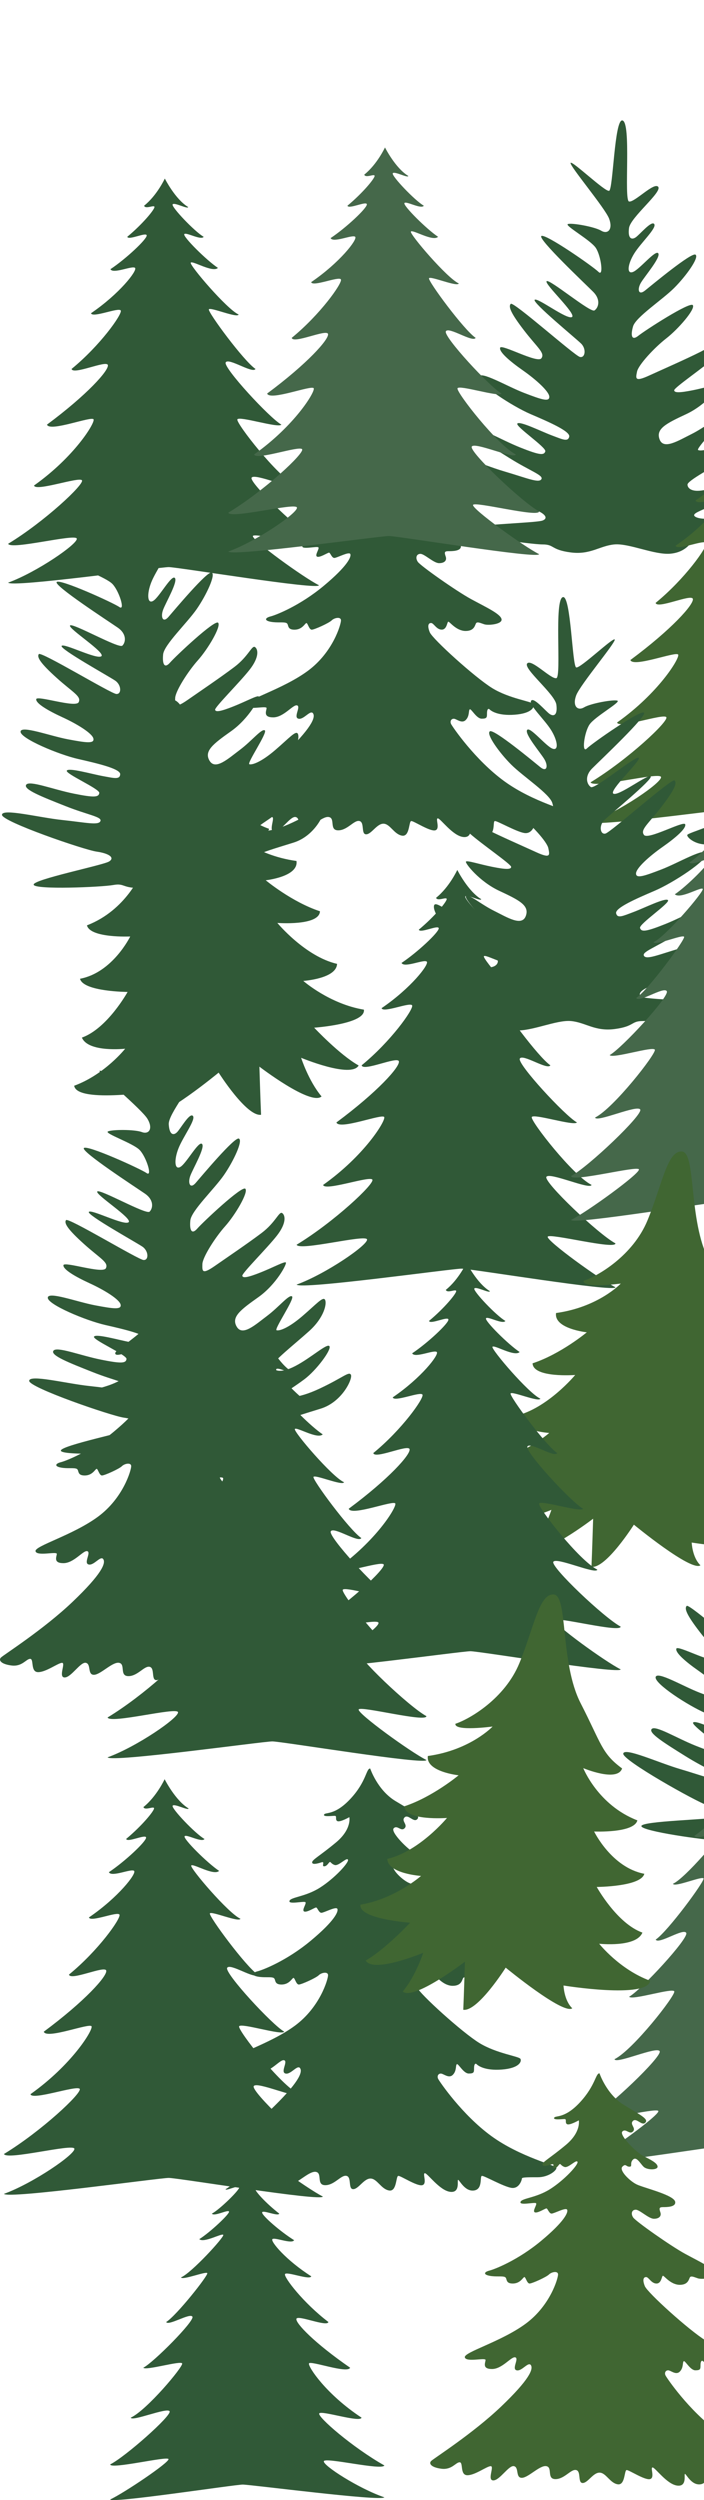 <svg width="198" height="703" fill="none" xmlns="http://www.w3.org/2000/svg"><path d="M107.764 116.333s2.032 6.101 7.116 9.149c5.084 3.049 7.117 4.068 6.101 5.099-1.017 1.031-2.55-1.526-3.559-.51-1.009 1.016 1.016 2.036 0 3.052s-2.036-1.016-3.052 0 4.069 6.101 6.101 7.117 4.068 2.032 4.068 3.049c0 1.016-3.052 1.016-4.068 0-1.016-1.017-2.033-3.049-3.049-2.033s0 2.033-1.016 2.033-1.02-1.017-2.036 0c-1.016 1.016 2.036 4.068 4.068 5.099 2.033 1.03 10.927 3.066 11.185 5.099.197 1.504-2.418 1.504-3.54 1.504-1.122 0-1.122.364-.728 1.497.393 1.132-.364 1.868-1.869 1.868-1.504 0-4.112-2.615-5.233-2.615-1.122 0-1.493 1.118-.747 2.24.747 1.122 10.839 8.224 14.951 10.464s8.22 4.112 8.595 5.609c.375 1.497-3.737 1.868-4.858 1.493-1.122-.375-1.869-.747-2.244-.364-.375.382-.364 2.243-2.99 2.243-2.626 0-4.483-2.615-4.859-2.615-.375 0-.364 2.24-1.868 2.24s-2.24-1.868-2.99-1.868-1.122.75-.364 2.619c.757 1.868 12.703 12.703 17.562 15.694 4.858 2.99 11.214 3.736 11.585 4.487.372.75-.364 2.615-5.23 2.986-4.866.372-6.727-1.118-7.102-1.493s-.728 0-.728 1.122 0 1.493-1.497 1.493-2.987-2.99-3.362-2.615 0 1.868-1.121 2.99c-1.122 1.122-2.616-.364-3.362-.364-.747 0-1.122.75-.75 1.497.371.747 6.726 10.089 14.95 16.069 8.224 5.981 18.313 8.22 18.313 8.971 0 .75-2.244 2.615-5.234 2.615-2.99 0-4.483 0-4.483.364s-.747 2.987-2.991 2.615c-2.243-.371-7.473-3.365-8.22-3.365-.746 0 .365 3.737-2.243 4.112-2.608.375-4.112-2.991-4.484-2.991-.371 0 .729 3.737-2.243 3.366-2.972-.372-6.352-5.234-7.102-5.234s.75 2.99-.729 3.365c-1.478.376-5.98-2.618-6.727-2.618-.746 0-.364 4.487-2.615 4.112-2.25-.375-3.365-3.362-5.233-3.362-1.869 0-3.362 2.987-4.859 2.987-1.497 0-.364-3.362-1.868-3.737s-3.362 2.618-5.977 2.618-.75-3.365-2.619-3.74c-1.868-.375-5.23 3.365-7.098 3.365-1.868 0-.747-2.99-2.243-3.365-1.497-.375-4.112 4.112-5.98 4.112-1.87 0 .364-4.112-.73-4.112-1.092 0-4.483 2.619-6.726 2.619-2.244 0-1.122-3.737-2.244-3.737-1.121 0-2.24 2.24-5.23 1.868-2.99-.371-3.736-1.497-2.99-2.243.747-.747 11.96-7.849 20.181-15.698 8.22-7.849 9.342-10.835 8.595-11.957-.746-1.122-2.615 1.868-4.112 1.493-1.497-.375.75-3.362-.364-3.737-1.114-.375-3.737 3.366-6.727 3.366s-1.868-1.869-1.868-2.619c0-.75-5.609.75-5.98-.729-.372-1.478 10.463-4.483 17.565-9.717 7.102-5.234 9.342-13.079 9.342-14.204 0-1.126-1.868-.747-2.615 0-.746.746-4.858 2.615-5.609 2.615-.75 0-1.118-1.869-1.493-1.869s-1.121 1.869-3.365 1.869c-2.243 0-1.493-1.493-2.24-1.869-.747-.375-2.615 0-4.487-.364-1.872-.364-1.493-1.122 0-1.497s8.224-2.99 14.95-8.595c6.728-5.605 7.85-8.22 7.474-8.967-.375-.747-3.737 1.118-4.483 1.118-.747 0-1.122-1.493-1.497-1.493s-2.615 1.493-3.362 1.121c-.746-.371.747-2.243.365-2.615-.383-.371-4.855.729-4.484-.364.372-1.092 4.484-1.122 8.595-3.737 4.112-2.615 8.224-7.102 7.849-7.848-.375-.747-2.615 1.868-3.737 1.497-1.121-.372-1.121-1.122-1.496-.751-.376.372-.747 1.122-1.494 1.122-.746 0 .364-1.493-.728-1.122-1.093.372-2.619.75-2.619 0s2.244-1.868 6.727-5.605c4.483-3.737 3.741-7.099 3.741-7.099s-2.62 1.494-3.366 1.119c-.746-.376 0-1.494-.746-1.494-.747 0-3.366.364-2.99-.364.375-.728 2.99.364 7.473-4.483 4.483-4.848 4.367-8.567 5.5-8.443ZM175.04 33.865c2.608.433.365 22.42 1.869 22.796 1.504.375 7.102-5.605 8.224-4.112 1.121 1.493-7.849 8.595-8.224 11.586-.375 2.99.746 3.365 1.868 2.615s4.487-4.859 5.234-3.737c.746 1.122-3.737 5.234-5.605 8.224-1.869 2.99-2.244 5.98-.365 5.23 1.88-.75 6.352-6.352 7.103-5.23.75 1.122-3.737 6.352-4.859 8.22-1.122 1.869-.75 3.737 1.122 2.244 1.872-1.494 13.078-10.84 14.204-10.093 1.125.747-2.619 5.98-5.981 9.346-3.361 3.365-10.838 8.22-11.585 10.835-.747 2.615-.364 4.112 1.493 2.62 1.858-1.494 14.569-9.718 15.326-8.596.758 1.121-4.112 6.727-7.477 9.342s-7.849 7.473-8.22 9.342c-.372 1.868-.729 2.99 3.361 1.122 4.09-1.869 10.093-4.484 14.569-6.727 4.476-2.244 5.98-5.234 6.727-4.484.746.75.728 2.987-2.615 5.977-3.344 2.99-11.586 8.595-11.586 9.346 0 .75 1.494.746 5.234 0 3.74-.747 7.098-1.869 7.473-1.497.376.371-3.736 5.605-9.345 8.224-5.609 2.618-8.595 4.108-7.474 7.098 1.122 2.99 5.234.364 8.971-1.493 3.737-1.858 7.098-4.859 7.848-4.112.751.747-6.726 8.22-5.98 8.595.747.376 3.362 0 7.849-2.615s6.727-4.487 7.098-3.365c.372 1.122-1.118 4.859-5.976 7.849-4.859 2.99-11.961 6.727-11.961 7.849 0 1.121 1.497 2.615 6.352 1.121 4.855-1.493 10.092-4.858 10.467-3.736.375 1.121-4.858 5.976-8.599 7.845-3.74 1.868-6.352 2.618-6.352 3.365 0 .747 2.991 1.869 10.093 0 7.102-1.868 8.966-3.365 9.342-2.243.375 1.121-3.737 7.102-10.093 7.848-6.355.747-9.342 1.122-9.713 1.497-.372.375-1.872 3.362-6.355 3.737-4.484.375-11.579-2.972-15.702-2.608-4.122.365-6.726 2.991-12.335 2.244-5.609-.747-4.484-2.244-7.845-2.244-3.362 0-22.049-2.615-22.049-4.108 0-1.493 20.18-1.868 22.049-2.619 1.868-.75.364-2.24-2.99-3.361-3.355-1.122-24.668-13.079-24.293-14.951.375-1.872 10.088 2.618 16.444 4.487 6.355 1.868 9.717 3.361 10.464 2.24.746-1.122-2.991-2.24-8.971-5.977s-10.835-6.727-9.717-7.849c1.118-1.122 7.102 2.615 12.707 4.859 5.605 2.243 6.727 2.24 7.102 1.121.375-1.118-8.595-7.102-7.848-7.848.746-.747 6.727 2.243 9.717 3.361 2.99 1.119 4.483 1.869 4.858.365.375-1.505-5.605-4.112-10.839-6.352-5.233-2.24-14.932-8.596-14.568-10.468.364-1.872 7.849 2.619 12.707 4.487 4.859 1.869 7.102 2.615 7.102 1.122s-3.736-4.859-7.477-7.477c-3.74-2.619-6.727-5.23-6.352-6.352.376-1.122 10.464 4.483 11.586 2.99 1.122-1.493-1.122-2.99-4.859-7.849-3.736-4.858-4.483-6.727-3.736-7.474.746-.746 17.937 14.569 19.434 14.933 1.497.365 1.868-2.24.364-3.737-1.504-1.496-13.84-11.585-13.079-12.332.761-.746 8.971 5.605 10.464 4.859 1.493-.747-7.849-9.342-7.102-10.089.746-.747 12.336 8.967 13.454 8.22 1.118-.746 1.868-2.99-.365-5.233-2.232-2.244-15.697-14.933-14.568-15.695 1.129-.76 14.568 8.596 16.069 10.09 1.501 1.493.728-4.484-.747-6.728-1.475-2.243-8.97-6.352-7.848-6.727 1.121-.375 7.473.75 9.342 1.869 1.868 1.118 3.365-.365 2.243-3.362-1.122-2.998-11.21-14.933-10.839-15.698.372-.765 9.717 8.224 10.839 7.85 1.122-.376 1.483-20.167 3.722-19.792Z" fill="#305937"/><path d="M211.293 114.586s2.99 5.977 6.726 8.22c0 .729-4.108-1.493-4.483-.746-.375.746 6.352 7.848 8.97 9.342-.75 1.121-5.233-1.494-5.605-.747-.371.747 6.352 7.474 9.714 9.717-1.494 1.494-7.474-2.243-7.845-1.497-.372.747 10.463 13.455 13.84 14.951-.365 1.119-8.221-2.243-8.596-1.497-.375.747 10.092 14.933 13.454 17.191-.747 1.497-7.849-3.361-8.595-1.868-.747 1.493 12.707 16.069 16.069 17.938-.747 1.121-12.332-2.615-12.704-1.494-.371 1.122 11.582 16.445 16.816 19.06-.365 1.497-11.961-3.737-12.708-2.244-.746 1.493 14.569 16.073 19.434 18.688 0 1.868-18.687-2.99-19.059-1.868-.371 1.121 14.569 11.957 19.059 14.204 0 1.497-40.736-5.23-43.34-5.23-2.604 0-45.22 5.977-46.338 4.483 8.22-2.99 20.177-11.21 19.805-12.707-.371-1.497-19.059 3.365-19.805 1.497 10.463-6.356 22.049-17.191 21.298-18.313-.75-1.122-13.453 3.362-13.839 1.493 11.585-8.22 17.562-17.937 17.19-19.059-.371-1.122-12.707 3.737-13.454 1.493 11.586-8.595 17.938-15.694 17.566-17.191-.371-1.497-10.092 2.99-10.467 1.122 8.224-6.727 14.568-15.694 14.204-16.816-.364-1.122-8.224 2.24-8.596.747 8.221-5.605 13.454-12.332 12.704-13.079-.75-.747-6.352 1.868-7.098.364 4.483-2.99 10.463-8.595 10.463-9.717 0-1.122-5.233 1.497-5.605.364 4.484-3.737 7.845-7.849 7.845-8.595 0-.747-2.615.728-2.986-.365 3.726-2.986 5.966-7.841 5.966-7.841Z" fill="#406632"/><path d="M223.73 401.304c2.549.422.364 21.853 1.821 22.217 1.456.364 6.92-5.463 8.012-4.006 1.093 1.457-7.648 8.377-8.012 11.29-.365 2.914.728 3.278 1.821 2.55 1.092-.729 4.37-4.735 5.099-3.642.728 1.092-3.643 5.099-5.464 8.012-1.821 2.914-2.185 5.828-.364 5.099 1.821-.728 6.192-6.191 6.92-5.099.729 1.093-3.642 6.192-4.735 8.013-1.092 1.821-.728 3.642 1.093 2.185 1.821-1.456 12.747-10.562 13.84-9.833 1.093.728-2.549 5.827-5.827 9.105-3.278 3.278-10.562 8.013-11.291 10.562-.728 2.55-.364 4.007 1.457 2.55 1.821-1.457 14.204-9.47 14.933-8.377.728 1.092-4.007 6.556-7.285 9.105-3.277 2.55-7.648 7.284-8.012 9.106-.364 1.821-.729 2.913 3.278 1.092 4.006-1.821 9.833-4.37 14.204-6.556 4.37-2.185 5.827-5.099 6.556-4.37.728.728.728 2.913-2.55 5.827-3.278 2.914-11.29 8.377-11.29 9.106 0 .728 1.457.728 5.099 0 3.642-.729 6.92-1.822 7.284-1.457.364.364-3.642 5.463-9.105 8.012-5.464 2.55-8.377 4.007-7.285 6.92 1.093 2.914 5.099.365 8.741-1.456 3.642-1.821 6.92-4.735 7.649-4.007.728.729-6.556 8.013-5.828 8.377.729.364 3.278 0 7.649-2.549 4.37-2.55 6.556-4.371 6.92-3.278.364 1.092-1.093 4.735-5.828 7.648-4.734 2.914-11.654 6.556-11.654 7.649 0 1.092 1.457 2.549 6.191 1.092 4.735-1.456 9.834-4.734 10.198-3.642.364 1.093-4.735 5.828-8.377 7.649-3.642 1.821-6.191 2.549-6.191 3.278 0 .728 2.913 1.821 9.833 0s8.741-3.278 9.106-2.186c.364 1.093-3.642 6.921-9.834 7.649-6.192.728-9.105 1.093-9.469 1.457-.365.364-1.821 3.278-6.192 3.642-4.37.364-11.29-2.914-15.297-2.55-4.006.365-6.555 2.914-12.019 2.186-5.463-.729-4.37-2.186-7.648-2.186-3.278 0-21.488-2.549-21.488-4.006 0-1.457 19.667-1.821 21.488-2.549 1.821-.729.364-2.186-2.914-3.278-3.277-1.093-24.037-12.748-23.673-14.569.364-1.821 9.834 2.55 16.025 4.371 6.192 1.821 9.469 3.278 10.198 2.185.728-1.093-2.914-2.185-8.741-5.828-5.827-3.642-10.562-6.555-9.47-7.648 1.093-1.093 6.92 2.549 12.384 4.735 5.463 2.185 6.555 2.185 6.919 1.092.365-1.092-8.376-6.92-7.648-7.648.729-.729 6.556 2.185 9.47 3.278 2.913 1.092 4.37 1.821 4.734.364.364-1.457-5.463-4.006-10.562-6.192-5.099-2.185-14.568-8.377-14.204-10.198.364-1.821 7.648 2.55 12.383 4.371 4.735 1.821 6.92 2.549 6.92 1.093 0-1.457-3.642-4.735-7.284-7.285-3.642-2.549-6.556-5.099-6.192-6.191.365-1.093 10.198 4.37 11.291 2.913 1.092-1.456-1.093-2.913-4.735-7.648-3.642-4.735-4.37-6.556-3.642-7.284.729-.729 17.482 14.204 18.939 14.568 1.457.364 1.821-2.185.364-3.642-1.457-1.457-13.476-11.291-12.747-12.019.728-.729 8.741 5.463 10.198 4.735 1.456-.729-7.649-9.106-6.92-9.834.728-.729 12.019 8.741 13.111 8.013 1.093-.729 1.821-2.914-.364-5.099-2.185-2.186-15.297-14.569-14.204-15.297 1.092-.729 14.204 8.377 15.661 9.833 1.457 1.457.728-4.37-.729-6.555-1.456-2.186-8.741-6.192-7.648-6.556 1.093-.365 7.284.728 9.105 1.821 1.821 1.092 3.278-.364 2.185-3.278-1.092-2.914-10.926-14.569-10.562-15.297.365-.729 9.47 8.013 10.562 7.648 1.093-.364 1.457-19.667 3.643-19.303ZM46.358 50.2s2.914 5.827 6.556 8.012c0 .728-4.006-1.457-4.37-.729-.365.729 6.191 7.649 8.74 9.106-.728 1.093-5.098-1.457-5.463-.728-.364.728 6.192 7.284 9.47 9.469-1.457 1.457-7.284-2.185-7.649-1.457-.364.729 10.198 13.112 13.476 14.569-.364 1.092-8.012-2.185-8.377-1.457-.364.728 9.834 14.569 13.112 16.754-.729 1.457-7.649-3.278-8.377-1.821-.728 1.457 12.383 15.661 15.661 17.482-.728 1.093-12.019-2.549-12.383-1.457-.364 1.093 11.29 16.026 16.39 18.575-.365 1.457-11.655-3.642-12.384-2.185-.728 1.457 14.204 15.661 18.939 18.211 0 1.821-18.21-2.914-18.575-1.821-.364 1.092 14.205 11.654 18.575 13.84 0 1.457-39.699-5.099-42.248-5.099-2.55 0-44.07 5.827-45.162 4.37 8.013-2.913 19.667-10.926 19.303-12.383-.364-1.457-18.575 3.278-19.303 1.457 10.198-6.192 21.488-16.754 20.76-17.847-.729-1.092-13.112 3.278-13.476 1.457 11.29-8.013 17.118-17.482 16.754-18.575-.364-1.092-12.383 3.642-13.112 1.457 11.29-8.377 17.482-15.297 17.118-16.754-.364-1.457-9.833 2.914-10.198 1.093 8.013-6.556 14.204-15.297 13.84-16.39-.364-1.093-8.012 2.185-8.377.729 8.013-5.464 13.112-12.02 12.383-12.748-.728-.728-6.191 1.821-6.92.364 4.371-2.913 10.198-8.377 10.198-9.47 0-1.092-5.099 1.457-5.463.365 4.37-3.642 7.649-7.649 7.649-8.377 0-.729-2.55.728-2.914-.364 3.642-2.914 5.827-7.649 5.827-7.649ZM158.349 167.896c-2.608.433-.364 22.421-1.869 22.796-1.504.375-7.102-5.605-8.223-4.112-1.122 1.493 7.848 8.596 8.223 11.586.376 2.99-.75 3.365-1.868 2.615s-4.487-4.859-5.234-3.737c-.746 1.122 3.737 5.234 5.605 8.224 1.869 2.99 2.244 5.98.365 5.23-1.88-.75-6.356-6.352-7.102-5.23-.747 1.122 3.736 6.352 4.858 8.22 1.122 1.869.729 3.737-1.122 2.244-1.85-1.493-13.078-10.839-14.204-10.092-1.125.746 2.615 5.98 5.981 9.345 3.365 3.366 10.838 8.221 11.585 10.836.747 2.615.364 4.112-1.497 2.618-1.861-1.493-14.568-9.717-15.322-8.595-.754 1.122 4.112 6.727 7.473 9.342 3.362 2.615 7.849 7.474 8.224 9.342.375 1.869.729 2.99-3.365 1.122-4.094-1.869-10.089-4.484-14.568-6.727-4.48-2.244-5.981-5.234-6.727-4.484-.747.751-.751 2.987 2.615 5.977 3.365 2.99 11.585 8.596 11.585 9.346s-1.497.747-5.233 0c-3.737-.747-7.099-1.868-7.474-1.497s3.737 5.605 9.342 8.224c5.605 2.619 8.595 4.108 7.477 7.098-1.118 2.991-5.233.365-8.97-1.493-3.737-1.857-7.102-4.858-7.849-4.112-.747.747 6.727 8.221 5.98 8.596-.746.375-3.365 0-7.848-2.615-4.484-2.615-6.727-4.488-7.102-3.366-.376 1.122 1.121 4.859 5.98 7.849 4.858 2.99 11.96 6.727 11.96 7.849 0 1.122-1.496 2.615-6.355 1.122-4.859-1.494-10.089-4.859-10.464-3.737-.375 1.122 4.859 5.977 8.596 7.845 3.736 1.868 6.355 2.619 6.355 3.365 0 .747-2.99 1.869-10.092 0-7.102-1.868-8.967-3.365-9.342-2.243-.375 1.122 3.737 7.102 10.088 7.849 6.352.746 9.346 1.121 9.718 1.497.371.375 1.868 3.361 6.355 3.736 4.487.376 11.585-2.99 15.694-2.618 4.108.371 6.727 2.99 12.332 2.243 5.605-.746 4.487-2.243 7.848-2.243 3.362 0 22.05-2.615 22.05-4.109 0-1.493-20.181-1.868-22.05-2.618-1.868-.751-.364-2.24 2.991-3.362 3.354-1.122 24.664-13.079 24.292-14.951-.371-1.872-10.092 2.619-16.444 4.487-6.351 1.869-9.717 3.362-10.463 2.24-.747-1.122 2.99-2.24 8.966-5.977 5.977-3.737 10.839-6.727 9.718-7.849-1.122-1.121-7.099 2.616-12.704 4.859-5.605 2.244-6.727 2.24-7.102 1.122s8.595-7.102 7.849-7.849c-.747-.747-6.727 2.244-9.717 3.362-2.991 1.118-4.484 1.868-4.859.364s5.605-4.112 10.839-6.352c5.233-2.24 14.932-8.595 14.568-10.468-.364-1.872-7.849 2.619-12.707 4.488-4.859 1.868-7.102 2.615-7.102 1.121 0-1.493 3.737-4.858 7.473-7.477 3.737-2.619 6.727-5.23 6.356-6.352-.372-1.122-10.464 4.484-11.586 2.99-1.121-1.493 1.122-2.99 4.859-7.848 3.737-4.859 4.483-6.728 3.737-7.474-.747-.747-17.938 14.568-19.434 14.933-1.497.364-1.869-2.24-.365-3.737 1.504-1.497 13.84-11.586 13.079-12.332-.761-.747-8.97 5.605-10.464 4.858-1.493-.747 7.849-9.342 7.099-10.089-.751-.746-12.332 8.967-13.454 8.221-1.122-.747-1.869-2.991.364-5.234 2.233-2.244 15.697-14.933 14.568-15.694-1.129-.761-14.568 8.595-16.068 10.089-1.501 1.493-.751-4.484.746-6.727 1.497-2.244 8.967-6.352 7.849-6.727-1.118-.376-7.477.75-9.346 1.868-1.868 1.118-3.361-.364-2.24-3.362 1.122-2.997 11.211-14.933 10.836-15.697-.376-.765-9.714 8.224-10.836 7.848-1.121-.375-1.482-20.155-3.707-19.78ZM48.015 196.68c-4.123.226-1.73 19.136-7.608 30.594-5.879 11.458-5.871 14.077-11.655 18.327 1.337 3.959 10.926-.091 10.926-.091s-4.137 10.424-15.224 14.692c.915 3.643 12.169 3.129 12.169 3.129s-4.932 10.165-14.12 11.888c.91 3.642 13.384 3.708 13.384 3.708s-5.675 10.271-12.853 12.835c1.76 4.276 12.168 3.128 12.168 3.128s-5.736 7.259-14.339 10.409c.758 5.176 24.37 1.341 24.37 1.341s-.143 4.174-2.463 6.403c2.55 1.894 18.724-11.429 18.724-11.429s7.864 12.445 11.932 11.851c-.171-3.755-.47-13.53-.47-13.53s14.466 11.101 17.482 8.377c-3.664-4.371-5.747-10.869-5.747-10.869s14.08 5.872 16.181 2.164c-5.35-2.994-12.51-10.632-12.51-10.632s14.568-1.005 13.986-5.069c-9.677-1.607-17.045-8.082-17.045-8.082s9.353-.612 9.495-4.79c-8.993-2.083-16.794-11.513-16.794-11.513s11.84.907 11.986-3.278c-7.94-2.615-15.253-8.719-15.253-8.719s9.298-.987 8.65-5.423c-11.954-1.65-18.21-8.286-18.21-8.286s10.784 1.457 10.46-.776c-3.967-1.307-13.873-7.033-17.978-17.009-4.104-9.975-5.521-19.576-9.644-19.35Z" fill="#305937"/><path d="M40.18 286.717c2.645-.044 4.4 21.991 5.938 22.09 1.536.098 5.976-6.793 7.35-5.522 1.372 1.271-6.192 9.867-6.007 12.875.186 3.008 1.337 3.172 2.306 2.236.969-.936 3.54-5.587 4.476-4.618.936.969-2.735 5.827-4.035 9.105-1.3 3.278-1.133 6.283.571 5.212 1.705-1.07 5.1-7.39 6.046-6.421.947.969-2.55 6.92-3.303 8.96-.754 2.04-.062 3.81 1.508 2.003 1.57-1.806 10.926-13.01 12.153-12.478 1.228.532-1.497 6.352-4.203 10.267-2.706 3.916-9.181 10.034-9.447 12.748-.266 2.713.364 4.108 1.941 2.305 1.577-1.803 12.59-12.179 13.527-11.21.936.969-2.834 7.357-5.671 10.533-2.837 3.176-6.377 8.763-6.41 10.668-.033 1.905-.197 3.077 3.51.499 3.708-2.579 9.106-6.225 13.112-9.237 4.007-3.012 4.943-6.221 5.828-5.62.885.601 1.27 2.808-1.5 6.352-2.773 3.544-9.835 10.537-9.718 11.273.117.735 1.606.466 5.146-.94s6.65-3.114 7.088-2.815c.437.298-2.67 6.191-7.714 9.768-5.044 3.576-7.718 5.591-6.079 8.33 1.64 2.738 5.216-.572 8.555-3.085 3.34-2.513 6.112-6.054 6.982-5.464.87.59-5.139 9.295-4.337 9.528.8.233 3.31-.601 7.251-3.981 3.94-3.38 5.827-5.623 6.38-4.585.554 1.038-.229 4.979-4.472 8.796-4.243 3.817-10.562 8.766-10.354 9.866.208 1.1 1.941 2.306 6.45-.036 4.51-2.342 9.054-6.592 9.623-5.558.568 1.034-3.704 6.756-7.044 9.266-3.34 2.509-5.78 3.715-5.645 4.45.134.736 3.277 1.301 9.924-1.821 6.647-3.121 8.22-4.92 8.788-3.886.569 1.034-2.4 7.649-8.515 9.535-6.115 1.887-8.988 2.783-9.29 3.216-.303.434-1.232 3.642-5.577 4.819-4.345 1.176-11.935-.86-15.912.247-3.977 1.108-6.078 4.149-11.727 4.422-5.65.273-4.815-1.399-8.126-.794-3.31.605-22.158 1.388-22.428-.084-.27-1.471 19.518-5.463 21.223-6.534 1.704-1.071-.037-2.272-3.548-2.771-3.51-.499-26.612-8.436-26.587-10.34.026-1.905 10.398.761 16.983 1.456 6.585.696 10.162 1.563 10.697.324.535-1.238-3.344-1.668-9.9-4.268-6.555-2.601-11.869-4.669-10.966-5.977.904-1.307 7.456 1.3 13.37 2.499 5.915 1.198 7.022.994 7.186-.175.164-1.169-9.731-5.442-9.13-6.308.6-.867 7.021.994 10.165 1.562 3.143.568 4.734 1.031 4.847-.506.113-1.537-6.253-3.038-11.804-4.302-5.55-1.263-16.25-5.769-16.218-7.673.033-1.905 8.191 1.161 13.305 2.126 5.113.966 7.455 1.297 7.185-.174-.27-1.472-4.549-4.109-8.693-6.01-4.145-1.901-7.558-3.937-7.394-5.099.164-1.162 11.101 2.531 11.935.86.835-1.672-1.642-2.743-6.191-6.848-4.55-4.104-5.62-5.827-5.019-6.683.601-.856 20.265 11.116 21.805 11.214 1.54.099 1.435-2.549-.306-3.744-1.74-1.195-15.682-8.912-15.081-9.779.6-.867 9.833 3.901 11.166 2.914 1.333-.987-9.4-7.78-8.8-8.65.602-.871 13.746 6.606 14.715 5.67.969-.936 1.3-3.278-1.311-5.077-2.612-1.799-18.127-11.888-17.158-12.824.969-.936 15.883 5.828 17.624 7.041 1.74 1.212-.073-4.55-1.945-6.484-1.872-1.933-9.965-4.64-8.93-5.208 1.034-.568 7.488-.608 9.527.16 2.04.769 3.242-.972 1.6-3.711-1.643-2.739-13.713-12.693-13.476-13.476.236-.783 11.035 6.341 12.07 5.773 1.034-.568-2.157-20.152.116-20.192Z" fill="#305937"/><path d="M128.613 244.615s2.99 5.977 6.727 8.221c0 .728-4.109-1.494-4.484-.747s6.352 7.849 8.971 9.342c-.751 1.122-5.234-1.493-5.605-.747-.372.747 6.351 7.474 9.713 9.718-1.493 1.493-7.474-2.244-7.845-1.497-.372.746 10.464 13.454 13.84 14.951-.364 1.118-8.22-2.244-8.595-1.497-.376.746 10.092 14.933 13.453 17.191-.746 1.497-7.848-3.362-8.595-1.869-.747 1.494 12.707 16.069 16.069 17.938-.747 1.122-12.332-2.615-12.704-1.493-.371 1.121 11.582 16.444 16.816 19.059-.364 1.497-11.961-3.737-12.707-2.244-.747 1.494 14.568 16.073 19.434 18.688 0 1.869-18.688-2.99-19.059-1.868-.372 1.122 14.568 11.957 19.059 14.204 0 1.497-40.737-5.23-43.341-5.23-2.604 0-45.22 5.977-46.338 4.484 8.22-2.991 20.177-11.211 19.805-12.708-.371-1.497-19.059 3.365-19.805 1.497 10.464-6.356 22.049-17.191 21.299-18.313-.751-1.121-13.454 3.362-13.84 1.494 11.585-8.221 17.562-17.938 17.19-19.06-.371-1.122-12.707 3.737-13.453 1.494 11.585-8.596 17.937-15.694 17.565-17.191-.371-1.497-10.092 2.99-10.467 1.121 8.224-6.727 14.568-15.694 14.204-16.815-.364-1.122-8.224 2.24-8.595.746 8.22-5.605 13.454-12.332 12.703-13.079-.75-.746-6.351 1.869-7.098.365 4.483-2.991 10.464-8.596 10.464-9.718 0-1.122-5.234 1.497-5.606.364 4.484-3.736 7.846-7.848 7.846-8.595 0-.747-2.615.728-2.987-.364 3.726-2.987 5.966-7.842 5.966-7.842ZM48.764 354.163s2.032 6.101 7.116 9.149c5.084 3.049 7.117 4.068 6.1 5.099-1.015 1.031-2.549-1.526-3.558-.51-1.008 1.016 1.017 2.036 0 3.052-1.016 1.017-2.036-1.016-3.052 0-1.016 1.017 4.069 6.101 6.1 7.117 2.033 1.016 4.069 2.033 4.069 3.049s-3.052 1.016-4.068 0c-1.016-1.016-2.032-3.049-3.049-2.033-1.016 1.017 0 2.033-1.016 2.033s-1.02-1.016-2.036 0 2.036 4.068 4.069 5.099c2.032 1.03 10.926 3.066 11.184 5.099.197 1.504-2.418 1.504-3.54 1.504-1.121 0-1.121.364-.746 1.497s-.365 1.868-1.869 1.868-4.112-2.615-5.234-2.615c-1.121 0-1.493 1.118-.728 2.24.765 1.122 10.839 8.224 14.95 10.464 4.113 2.24 8.221 4.112 8.596 5.609.375 1.497-3.737 1.868-4.858 1.493-1.122-.375-1.869-.746-2.244-.364-.375.382-.364 2.244-2.99 2.244-2.626 0-4.483-2.616-4.859-2.616-.375 0-.364 2.24-1.868 2.24s-2.24-1.868-2.99-1.868-1.122.75-.364 2.619c.757 1.868 12.703 12.703 17.562 15.694 4.858 2.99 11.214 3.737 11.585 4.487.372.75-.364 2.615-5.23 2.986-4.866.372-6.727-1.118-7.102-1.493s-.728 0-.728 1.122 0 1.493-1.497 1.493-2.987-2.99-3.362-2.615 0 1.869-1.121 2.99c-1.122 1.122-2.615-.364-3.362-.364-.747 0-1.122.75-.75 1.497.371.747 6.726 10.089 14.95 16.069 8.224 5.981 18.313 8.22 18.313 8.971 0 .75-2.244 2.615-5.234 2.615-2.99 0-4.483 0-4.483.364s-.747 2.987-2.99 2.615c-2.244-.371-7.474-3.365-8.22-3.365-.747 0 .364 3.737-2.244 4.112s-4.112-2.99-4.484-2.99c-.371 0 .729 3.736-2.243 3.365-2.972-.372-6.352-5.234-7.102-5.234s.75 2.99-.729 3.365c-1.478.376-5.98-2.618-6.727-2.618-.746 0-.364 4.487-2.615 4.112-2.25-.375-3.365-3.362-5.233-3.362-1.869 0-3.362 2.987-4.859 2.987-1.497 0-.364-3.362-1.868-3.737s-3.362 2.618-5.977 2.618-.75-3.365-2.618-3.74c-1.869-.375-5.23 3.365-7.099 3.365-1.868 0-.728-2.99-2.243-3.365s-4.112 4.112-5.98 4.112c-1.87 0 .363-4.112-.73-4.112-1.092 0-4.482 2.619-6.726 2.619-2.244 0-1.122-3.737-2.244-3.737-1.121 0-2.24 2.24-5.23 1.868-2.99-.371-3.736-1.497-2.99-2.243.747-.747 11.96-7.849 20.181-15.698 8.22-7.849 9.342-10.835 8.595-11.957-.746-1.122-2.615 1.868-4.112 1.493-1.496-.375.75-3.362-.364-3.737-1.114-.375-3.737 3.366-6.727 3.366s-1.868-1.869-1.868-2.619c0-.75-5.609.75-5.98-.728-.372-1.479 10.463-4.484 17.565-9.718 7.102-5.234 9.342-13.079 9.342-14.204 0-1.126-1.868-.747-2.615 0-.746.747-4.858 2.615-5.609 2.615-.75 0-1.118-1.868-1.493-1.868s-1.122 1.868-3.365 1.868c-2.244 0-1.493-1.493-2.24-1.868-.747-.376-2.615 0-4.487-.365-1.872-.364-1.493-1.121 0-1.497 1.493-.375 8.224-2.99 14.933-8.595 6.708-5.605 7.848-8.22 7.473-8.967-.375-.747-3.737 1.118-4.483 1.118-.747 0-1.122-1.493-1.497-1.493s-2.615 1.493-3.362 1.122c-.746-.372.747-2.244.364-2.615-.382-.372-4.854.728-4.483-.365.372-1.092 4.483-1.121 8.595-3.737 4.112-2.615 8.224-7.102 7.849-7.848-.375-.747-2.615 1.868-3.737 1.497-1.122-.372-1.122-1.122-1.497-.751-.375.372-.728 1.122-1.493 1.122-.765 0 .364-1.493-.728-1.122-1.093.372-2.619.751-2.619 0 0-.75 2.244-1.868 6.727-5.605 4.483-3.737 3.74-7.098 3.74-7.098s-2.618 1.493-3.365 1.118c-.747-.376 0-1.494-.728-1.494-.729 0-3.366.365-2.99-.364.375-.728 2.99.364 7.473-4.483 4.483-4.848 4.367-8.567 5.5-8.443ZM46.304 500.293s2.99 5.977 6.727 8.22c0 .729-4.108-1.493-4.483-.746-.375.746 6.352 7.848 8.97 9.342-.75 1.122-5.233-1.494-5.605-.747-.371.747 6.352 7.474 9.713 9.717-1.493 1.494-7.473-2.243-7.845-1.497-.371.747 10.464 13.455 13.84 14.951-.364 1.119-8.22-2.243-8.595-1.496-.375.746 10.092 14.932 13.454 17.191-.747 1.496-7.849-3.362-8.596-1.869-.746 1.493 12.708 16.069 16.07 17.938-.747 1.121-12.333-2.615-12.704-1.494-.372 1.122 11.582 16.445 16.815 19.06-.364 1.497-11.96-3.737-12.707-2.244-.747 1.493 14.568 16.073 19.434 18.688 0 1.868-18.687-2.99-19.059-1.868-.371 1.121 14.569 11.957 19.06 14.204 0 1.497-40.738-5.23-43.342-5.23-2.604 0-45.22 5.977-46.338 4.483 8.22-2.99 20.177-11.21 19.806-12.707-.372-1.497-19.06 3.365-19.806 1.497 10.464-6.356 22.05-17.191 21.3-18.313-.751-1.122-13.455 3.362-13.84 1.493 11.585-8.22 17.561-17.937 17.19-19.059-.372-1.122-12.707 3.737-13.454 1.493 11.586-8.595 17.937-15.694 17.566-17.191-.372-1.497-10.092 2.991-10.468 1.122 8.224-6.727 14.569-15.694 14.205-16.816-.365-1.121-8.224 2.24-8.596.747 8.22-5.605 13.454-12.332 12.704-13.079-.75-.747-6.352 1.868-7.099.364 4.484-2.99 10.464-8.595 10.464-9.717 0-1.122-5.234 1.497-5.605.364 4.483-3.737 7.845-7.849 7.845-8.595 0-.747-2.615.728-2.986-.364 3.725-2.987 5.965-7.842 5.965-7.842Z" fill="#305937"/><path d="M108.276 41.457s2.914 5.828 6.556 8.013c0 .728-4.006-1.457-4.371-.729-.364.729 6.192 7.649 8.741 9.106-.728 1.092-5.098-1.457-5.463-.729-.364.729 6.192 7.285 9.47 9.47-1.457 1.457-7.284-2.185-7.649-1.457-.364.728 10.198 13.112 13.476 14.569-.364 1.092-8.013-2.186-8.377-1.457-.364.728 9.834 14.568 13.112 16.754-.729 1.457-7.649-3.278-8.377-1.822-.728 1.457 12.383 15.662 15.661 17.483-.728 1.093-12.019-2.55-12.383-1.457-.364 1.093 11.29 16.025 16.389 18.575-.364 1.457-11.654-3.642-12.383-2.185-.728 1.457 14.204 15.661 18.939 18.21 0 1.821-18.21-2.913-18.575-1.821-.364 1.093 14.204 11.655 18.575 13.841 0 1.456-39.699-5.1-42.248-5.1-2.55 0-44.07 5.828-45.162 4.371 8.013-2.914 19.667-10.926 19.303-12.383-.364-1.457-18.575 3.278-19.303 1.457 10.198-6.192 21.488-16.754 20.76-17.847-.728-1.093-13.112 3.278-13.476 1.457 11.29-8.013 17.118-17.482 16.754-18.575-.364-1.093-12.383 3.642-13.112 1.457 11.29-8.377 17.482-15.297 17.118-16.754-.364-1.457-9.834 2.914-10.198 1.093 8.013-6.556 14.204-15.297 13.84-16.39-.364-1.093-8.012 2.185-8.377.728 8.013-5.463 13.112-12.019 12.383-12.747-.728-.729-6.191 1.82-6.92.364 4.371-2.914 10.198-8.377 10.198-9.47 0-1.092-5.099 1.457-5.463.365 4.371-3.642 7.649-7.649 7.649-8.377 0-.729-2.55.728-2.914-.364 3.642-2.914 5.827-7.649 5.827-7.649Z" fill="#45684A"/><path d="M245.643 122.524s-2.032 6.101-7.116 9.15c-5.085 3.048-7.117 4.068-6.101 5.099 1.016 1.03 2.55-1.526 3.559-.51 1.009 1.016-1.016 2.036 0 3.052s2.032-1.016 3.048 0-4.064 6.1-6.097 7.117c-2.032 1.016-4.068 2.032-4.068 3.048s3.048 1.016 4.068 0c1.02-1.016 2.033-3.048 3.049-2.032s0 2.032 1.016 2.032 1.016-1.016 2.032 0-2.032 4.068-4.064 5.099c-2.033 1.031-10.927 3.067-11.185 5.099-.201 1.504 2.418 1.504 3.54 1.504 1.122 0 1.118.364.728 1.497-.39 1.133.364 1.869 1.869 1.869 1.504 0 4.112-2.615 5.23-2.615 1.118 0 1.497 1.118.75 2.239-.747 1.122-10.839 8.224-14.951 10.464s-8.22 4.112-8.595 5.609c-.375 1.497 3.737 1.869 4.858 1.493 1.122-.375 1.869-.746 2.244-.364.375.383.364 2.244 2.99 2.244 2.626 0 4.483-2.615 4.859-2.615.375 0 .364 2.24 1.868 2.24s2.24-1.869 2.986-1.869c.747 0 1.122.751.365 2.619-.758 1.868-12.708 12.704-17.566 15.694-4.859 2.99-11.21 3.737-11.582 4.487-.371.75.364 2.615 5.23 2.987 4.866.371 6.727-1.118 7.102-1.494.375-.375.729 0 .729 1.122s0 1.494 1.493 1.494 2.99-2.991 3.365-2.616c.375.376 0 1.869 1.122 2.991 1.122 1.121 2.615-.365 3.362-.365.746 0 1.121.751.746 1.497-.375.747-6.727 10.089-14.932 16.07-8.206 5.98-18.313 8.22-18.313 8.97s2.244 2.615 5.234 2.615c2.99 0 4.483 0 4.483.364 0 .365.747 2.987 2.991 2.615 2.243-.371 7.473-3.365 8.22-3.365.746 0-.365 3.737 2.243 4.112 2.608.375 4.112-2.99 4.484-2.99.371 0-.729 3.737 2.243 3.365 2.972-.371 6.352-5.234 7.099-5.234.746 0-.729 2.991.75 3.366s5.976-2.619 6.727-2.619c.75 0 .364 4.487 2.615 4.112 2.251-.375 3.361-3.362 5.23-3.362 1.868 0 3.365 2.987 4.858 2.987 1.494 0 .365-3.362 1.869-3.737s3.365 2.619 5.98 2.619.747-3.366 2.615-3.741c1.868-.375 5.234 3.366 7.102 3.366 1.868 0 .747-2.991 2.244-3.366 1.496-.375 4.108 4.112 5.976 4.112 1.869 0-.364-4.112.751-4.112 1.114 0 4.483 2.619 6.726 2.619 2.244 0 1.122-3.737 2.24-3.737s2.244 2.24 5.234 1.869c2.99-.372 3.737-1.497 2.99-2.244-.747-.747-11.96-7.849-20.181-15.698-8.22-7.848-9.342-10.835-8.595-11.957.747-1.122 2.615 1.869 4.108 1.494 1.494-.376-.746-3.362.365-3.737 1.11-.375 3.736 3.365 6.726 3.365 2.991 0 1.869-1.868 1.869-2.619 0-.75 5.605.751 5.98-.728s-10.464-4.484-17.566-9.717c-7.102-5.234-9.342-13.079-9.342-14.205 0-1.125 1.869-.746 2.615 0 .747.747 4.859 2.615 5.606 2.615.746 0 1.121-1.868 1.497-1.868.375 0 1.121 1.868 3.361 1.868s1.497-1.493 2.244-1.868c.746-.375 2.615 0 4.483-.364 1.868-.365 1.497-1.122 0-1.497s-8.22-2.99-14.932-8.596c-6.713-5.605-7.849-8.22-7.474-8.967.375-.746 3.737 1.118 4.483 1.118.747 0 1.122-1.493 1.494-1.493.371 0 2.618 1.493 3.365 1.122.747-.372-.747-2.244-.364-2.615.382-.372 4.858.728 4.487-.364-.372-1.093-4.487-1.122-8.596-3.737-4.108-2.615-8.223-7.102-7.848-7.849.375-.747 2.615 1.868 3.737 1.497 1.121-.372 1.121-1.122 1.493-.75.371.371.75 1.121 1.497 1.121.746 0-.365-1.493.728-1.121 1.093.371 2.615.75 2.615 0 0-.751-2.24-1.869-6.727-5.606-4.487-3.736-3.737-7.098-3.737-7.098s2.615 1.493 3.366 1.118c.75-.375 0-1.493.746-1.493.747 0 3.362.364 2.99-.365-.371-.728-2.99.365-7.473-4.483s-4.433-8.566-5.562-8.443Z" fill="#305937"/><path d="M210.586 490.461s-2.987 5.977-6.727 8.22c0 .729 4.112-1.493 4.487-.746.375.746-6.355 7.848-8.97 9.342.746 1.121 5.233-1.494 5.605-.747.371.747-6.352 7.474-9.717 9.717 1.497 1.494 7.477-2.243 7.848-1.497.372.747-10.463 13.455-13.84 14.951.365 1.119 8.221-2.243 8.596-1.497.375.747-10.092 14.933-13.454 17.191.747 1.497 7.849-3.361 8.595-1.868.747 1.493-12.707 16.069-16.069 17.938.747 1.121 12.332-2.615 12.704-1.494.371 1.122-11.586 16.445-16.816 19.06.365 1.497 11.957-3.737 12.708-2.244.75 1.493-14.569 16.073-19.434 18.688 0 1.868 18.683-2.99 19.059-1.868.375 1.121-14.569 11.957-19.059 14.204 0 1.497 40.733-5.23 43.34-5.23 2.608 0 45.217 5.977 46.338 4.483-8.22-2.99-20.18-11.21-19.805-12.707.375-1.497 19.059 3.365 19.805 1.497-10.463-6.356-22.049-17.191-21.302-18.313.747-1.122 13.454 3.362 13.84 1.493-11.586-8.22-17.566-17.937-17.191-19.059.375-1.122 12.707 3.737 13.454 1.493-11.585-8.595-17.937-15.694-17.566-17.191.372-1.497 10.093 2.99 10.464 1.122-8.22-6.727-14.568-15.694-14.204-16.816.364-1.122 8.224 2.24 8.595.747-8.22-5.605-13.454-12.332-12.707-13.079.747-.747 6.355 1.868 7.102.364-4.483-2.99-10.464-8.595-10.464-9.717 0-1.122 5.234 1.497 5.605.364-4.483-3.737-7.848-7.849-7.848-8.595 0-.747 2.619.728 2.99-.365-3.719-2.986-5.962-7.841-5.962-7.841Z" fill="#45684A"/><path d="M104.127 497.304s2.032 6.1 7.116 9.149c5.085 3.048 7.117 4.068 6.101 5.099-1.016 1.031-2.55-1.526-3.558-.51-1.009 1.016 1.016 2.036 0 3.052-1.017 1.016-2.036-1.016-3.052 0-1.017 1.016 4.068 6.101 6.1 7.117s4.068 2.032 4.068 3.048-3.052 1.016-4.068 0c-1.016-1.016-2.032-3.048-3.048-2.032-1.017 1.016 0 2.032-1.016 2.032-1.017 0-1.02-1.016-2.036 0-1.017 1.016 2.035 4.069 4.068 5.099 2.032 1.031 10.926 3.067 11.185 5.099.196 1.505-2.419 1.505-3.541 1.505-1.121 0-1.121.364-.728 1.496.393 1.133-.364 1.869-1.868 1.869s-4.112-2.615-5.234-2.615c-1.122 0-1.493 1.118-.747 2.24.747 1.121 10.839 8.224 14.951 10.464s8.22 4.112 8.595 5.609c.376 1.496-3.736 1.868-4.858 1.493-1.122-.375-1.868-.747-2.244-.364-.375.382-.364 2.243-2.99 2.243-2.626 0-4.483-2.615-4.858-2.615s-.364 2.24-1.869 2.24c-1.504 0-2.24-1.868-2.99-1.868s-1.122.75-.364 2.618c.758 1.869 12.704 12.704 17.562 15.694 4.859 2.991 11.214 3.737 11.586 4.487.371.751-.365 2.615-5.23 2.987-4.866.371-6.727-1.118-7.103-1.493-.375-.375-.728 0-.728 1.121 0 1.122 0 1.494-1.497 1.494s-2.986-2.99-3.362-2.615c-.375.375.001 1.868-1.121 2.99-1.122 1.122-2.615-.364-3.362-.364-.747 0-1.122.75-.75 1.497.371.746 6.727 10.088 14.951 16.069 8.223 5.98 18.312 8.22 18.312 8.97 0 .751-2.244 2.616-5.234 2.616-2.99 0-4.483 0-4.483.364s-.747 2.986-2.99 2.615c-2.244-.372-7.474-3.366-8.22-3.366-.747 0 .364 3.737-2.244 4.112-2.608.376-4.112-2.99-4.483-2.99-.372 0 .728 3.737-2.244 3.366-2.972-.372-6.352-5.234-7.102-5.234s.75 2.99-.728 3.365c-1.479.375-5.981-2.619-6.727-2.619-.747 0-.365 4.488-2.615 4.112-2.251-.375-3.366-3.361-5.234-3.361-1.868 0-3.362 2.986-4.858 2.986-1.497 0-.365-3.361-1.869-3.737-1.504-.375-3.362 2.619-5.977 2.619s-.75-3.365-2.618-3.74c-1.869-.376-5.23 3.365-7.099 3.365-1.868 0-.746-2.99-2.243-3.365-1.497-.376-4.112 4.112-5.98 4.112-1.869 0 .364-4.112-.729-4.112-1.092 0-4.483 2.618-6.727 2.618-2.243 0-1.121-3.737-2.243-3.737-1.122 0-2.24 2.24-5.23 1.869-2.99-.372-3.737-1.497-2.99-2.244.746-.746 11.96-7.848 20.18-15.697 8.22-7.849 9.342-10.836 8.596-11.958-.747-1.121-2.615 1.869-4.112 1.494-1.497-.375.75-3.362-.364-3.737-1.115-.375-3.737 3.365-6.727 3.365s-1.869-1.868-1.869-2.618c0-.751-5.609.75-5.98-.729-.372-1.479 10.464-4.483 17.566-9.717 7.102-5.234 9.342-13.079 9.342-14.205 0-1.125-1.869-.746-2.615 0-.747.747-4.859 2.616-5.61 2.616-.75 0-1.117-1.869-1.492-1.869-.376 0-1.122 1.869-3.366 1.869-2.243 0-1.493-1.494-2.24-1.869-.746-.375-2.615 0-4.487-.364-1.872-.364-1.493-1.122 0-1.497s8.224-2.99 14.951-8.595c6.727-5.606 7.849-8.221 7.474-8.967-.376-.747-3.737 1.118-4.484 1.118-.746 0-1.121-1.494-1.497-1.494-.375 0-2.615 1.494-3.361 1.122-.747-.371.746-2.243.364-2.615-.383-.371-4.855.729-4.484-.364.372-1.093 4.484-1.122 8.596-3.737s8.224-7.102 7.848-7.849c-.375-.746-2.615 1.869-3.736 1.497-1.122-.371-1.122-1.122-1.497-.75-.375.371-.747 1.122-1.494 1.122-.746 0 .365-1.494-.728-1.122-1.093.371-2.618.75-2.618 0s2.243-1.868 6.726-5.605c4.484-3.737 3.74-7.099 3.74-7.099s-2.618 1.493-3.364 1.118c-.747-.375 0-1.493-.747-1.493s-3.365.364-2.99-.364c.375-.729 2.99.364 7.473-4.484 4.484-4.847 4.367-8.566 5.5-8.442ZM32.529 127.557c2.644-.044 4.4 21.991 5.936 22.089 1.537.099 5.977-6.792 7.35-5.521 1.373 1.271-6.192 9.866-6.006 12.875.186 3.008 1.337 3.172 2.306 2.236.968-.936 3.54-5.587 4.476-4.618.936.969-2.736 5.827-4.036 9.105-1.3 3.278-1.133 6.283.572 5.212 1.704-1.071 5.099-7.39 6.046-6.421.947.969-2.55 6.92-3.303 8.96-.754 2.039-.062 3.809 1.507 2.003 1.57-1.807 10.927-13.01 12.154-12.478 1.227.532-1.497 6.352-4.203 10.267-2.706 3.915-9.182 10.034-9.448 12.748-.266 2.713.365 4.108 1.942 2.305 1.577-1.803 12.59-12.179 13.526-11.21.936.968-2.833 7.357-5.67 10.533-2.838 3.176-6.378 8.763-6.41 10.668-.033 1.904-.197 3.077 3.51.499 3.708-2.579 9.106-6.225 13.112-9.237 4.006-3.012 4.942-6.221 5.827-5.62.885.601 1.271 2.808-1.5 6.352-2.772 3.544-9.834 10.537-9.717 11.273.116.735 1.606.466 5.146-.94s6.65-3.114 7.087-2.815c.438.298-2.67 6.191-7.714 9.768-5.044 3.576-7.717 5.59-6.078 8.329 1.639 2.739 5.215-.571 8.555-3.085 3.34-2.513 6.112-6.053 6.982-5.463.87.59-5.139 9.295-4.338 9.528.802.233 3.31-.601 7.252-3.981 3.94-3.38 5.827-5.623 6.38-4.585.554 1.038-.229 4.979-4.472 8.796-4.243 3.817-10.562 8.766-10.354 9.866.207 1.1 1.94 2.306 6.45-.036 4.509-2.342 9.054-6.593 9.622-5.558.568 1.034-3.704 6.756-7.044 9.265-3.34 2.51-5.78 3.715-5.645 4.451.135.736 3.278 1.3 9.925-1.821s8.22-4.92 8.788-3.886c.568 1.034-2.4 7.648-8.515 9.535-6.115 1.887-8.989 2.783-9.29 3.216-.303.433-1.232 3.642-5.577 4.819-4.345 1.176-11.935-.86-15.912.247-3.977 1.107-6.079 4.149-11.728 4.422-5.649.273-4.815-1.399-8.125-.794-3.31.604-22.159 1.388-22.428-.084-.27-1.471 19.518-5.463 21.222-6.534 1.705-1.071-.036-2.273-3.547-2.772-3.511-.499-26.613-8.435-26.587-10.34.025-1.904 10.398.762 16.983 1.457 6.585.696 10.161 1.563 10.697.324.535-1.238-3.344-1.668-9.9-4.268-6.555-2.601-11.87-4.669-10.966-5.977.903-1.308 7.455 1.3 13.37 2.498 5.915 1.199 7.022.995 7.186-.174.164-1.169-9.732-5.442-9.13-6.308.6-.867 7.021.994 10.164 1.562 3.143.568 4.735 1.031 4.848-.506.113-1.537-6.254-3.038-11.804-4.302-5.55-1.264-16.251-5.769-16.218-7.674.033-1.904 8.19 1.162 13.304 2.127 5.114.965 7.456 1.297 7.186-.175-.27-1.471-4.549-4.108-8.694-6.009-4.144-1.901-7.557-3.937-7.393-5.099.164-1.162 11.101 2.531 11.935.86.834-1.672-1.643-2.743-6.191-6.848-4.55-4.104-5.62-5.827-5.02-6.683.602-.856 20.265 11.116 21.806 11.214 1.54.098 1.435-2.549-.306-3.744-1.74-1.195-15.683-8.912-15.082-9.779.601-.867 9.834 3.901 11.167 2.914 1.333-.987-9.4-7.78-8.8-8.651.601-.87 13.746 6.607 14.714 5.671.97-.936 1.3-3.278-1.31-5.077-2.612-1.799-18.127-11.888-17.158-12.824.968-.936 15.883 5.828 17.623 7.04 1.741 1.213-.072-4.549-1.944-6.483-1.872-1.934-9.965-4.64-8.93-5.208 1.034-.568 7.487-.608 9.527.16 2.04.769 3.241-.972 1.599-3.711-1.643-2.739-13.713-12.693-13.476-13.476.237-.783 11.036 6.341 12.07 5.773 1.034-.568-2.156-20.152.117-20.192ZM75.445 377.551s2.99 5.977 6.727 8.22c0 .729-4.108-1.493-4.484-.747-.375.747 6.352 7.849 8.97 9.343-.75 1.121-5.233-1.494-5.604-.747-.372.747 6.351 7.474 9.713 9.717-1.493 1.493-7.474-2.243-7.845-1.497-.371.747 10.464 13.454 13.84 14.951-.364 1.118-8.22-2.243-8.595-1.497-.376.747 10.092 14.933 13.453 17.191-.746 1.497-7.848-3.361-8.595-1.868-.747 1.493 12.707 16.069 16.069 17.937-.747 1.122-12.332-2.615-12.703-1.493-.372 1.122 11.581 16.444 16.815 19.06-.364 1.496-11.961-3.737-12.707-2.244-.747 1.493 14.568 16.073 19.434 18.688 0 1.868-18.688-2.99-19.059-1.869-.372 1.122 14.568 11.958 19.059 14.205 0 1.497-40.737-5.23-43.34-5.23-2.605 0-45.221 5.976-46.34 4.483 8.221-2.99 20.178-11.21 19.806-12.707-.371-1.497-19.058 3.365-19.805 1.497 10.464-6.356 22.05-17.191 21.299-18.313-.75-1.122-13.454 3.362-13.84 1.493 11.585-8.22 17.562-17.937 17.19-19.059-.371-1.122-12.707 3.737-13.453 1.493 11.585-8.595 17.937-15.694 17.565-17.191-.371-1.497-10.092 2.99-10.467 1.122 8.224-6.727 14.568-15.694 14.204-16.816-.364-1.122-8.224 2.24-8.595.747 8.22-5.605 13.454-12.333 12.704-13.079-.75-.747-6.352 1.868-7.099.364 4.483-2.99 10.464-8.595 10.464-9.717 0-1.122-5.234 1.497-5.605.364 4.483-3.737 7.845-7.849 7.845-8.595 0-.747-2.615.728-2.987-.365 3.726-2.986 5.966-7.841 5.966-7.841Z" fill="#305937"/><path d="M205.121 225.676s-2.986 5.977-6.727 8.22c0 .729 4.112-1.493 4.487-.747.375.747-6.355 7.849-8.97 9.343.746 1.121 5.233-1.494 5.605-.747.371.747-6.352 7.474-9.717 9.717 1.497 1.493 7.477-2.243 7.848-1.497.372.747-10.463 13.454-13.839 14.951.364 1.118 8.22-2.243 8.595-1.497.375.747-10.092 14.933-13.454 17.191.747 1.497 7.849-3.361 8.595-1.868.747 1.493-12.707 16.069-16.068 17.937.746 1.122 12.332-2.615 12.703-1.493.372 1.122-11.585 16.444-16.815 19.06.364 1.496 11.957-3.737 12.707-2.244.75 1.493-14.568 16.073-19.434 18.688 0 1.868 18.684-2.99 19.059-1.869.375 1.122-14.569 11.958-19.059 14.205 0 1.497 40.733-5.23 43.34-5.23 2.608 0 45.217 5.976 46.339 4.483-8.221-2.99-20.181-11.21-19.806-12.707.375-1.497 19.059 3.365 19.806 1.497-10.464-6.356-22.05-17.191-21.303-18.313.747-1.122 13.454 3.362 13.84 1.493-11.585-8.22-17.566-17.937-17.191-19.059.376-1.122 12.708 3.737 13.454 1.493-11.585-8.595-17.937-15.694-17.565-17.191.371-1.497 10.092 2.99 10.463 1.122-8.22-6.727-14.568-15.694-14.204-16.816.364-1.122 8.224 2.24 8.595.747-8.22-5.605-13.453-12.333-12.707-13.079.747-.747 6.356 1.868 7.102.364-4.483-2.99-10.463-8.595-10.463-9.717 0-1.122 5.233 1.497 5.605.364-4.484-3.737-7.849-7.849-7.849-8.595 0-.747 2.619.728 2.99-.365-3.718-2.986-5.962-7.841-5.962-7.841Z" fill="#45684A"/><path d="M191.76 323.791c4.123.226 1.73 19.136 7.608 30.594 5.878 11.458 5.867 14.077 11.655 18.327-1.337 3.959-10.927-.091-10.927-.091s4.138 10.424 15.221 14.693c-.911 3.642-12.165 3.128-12.165 3.128s4.932 10.166 14.12 11.888c-.91 3.643-13.384 3.708-13.384 3.708s5.671 10.271 12.849 12.835c-1.759 4.276-12.164 3.129-12.164 3.129s5.732 7.258 14.338 10.409c-.757 5.175-24.369 1.34-24.369 1.34s.142 4.174 2.462 6.403c-2.549 1.894-18.724-11.429-18.724-11.429s-7.867 12.445-11.931 11.852c.171-3.755.47-13.531.47-13.531s-14.47 11.101-17.482 8.377c3.66-4.371 5.747-10.868 5.747-10.868s-14.08 5.871-16.182 2.163c5.35-2.994 12.511-10.631 12.511-10.631s-14.569-1.006-13.986-5.07c9.677-1.606 17.045-8.082 17.045-8.082s-9.353-.612-9.495-4.789c8.993-2.084 16.794-11.513 16.794-11.513s-11.841.907-11.986-3.278c7.936-2.615 15.253-8.72 15.253-8.72s-9.298-.987-8.65-5.423c11.95-1.65 18.21-8.286 18.21-8.286s-10.788 1.457-10.46-.775c3.966-1.308 13.869-7.033 17.977-17.009 4.109-9.976 5.522-19.577 9.645-19.351Z" fill="#406632"/><path d="M131.218 355.047s2.913 5.827 6.555 8.013c0 .728-4.006-1.457-4.37-.729-.364.729 6.191 7.649 8.741 9.106-.729 1.092-5.099-1.457-5.463-.729-.364.729 6.191 7.284 9.469 9.47-1.457 1.457-7.284-2.186-7.648-1.457-.364.728 10.198 13.112 13.475 14.568-.364 1.093-8.012-2.185-8.376-1.456-.365.728 9.833 14.568 13.111 16.753-.728 1.457-7.648-3.277-8.377-1.821-.728 1.457 12.383 15.662 15.661 17.483-.728 1.092-12.019-2.55-12.383-1.457-.364 1.092 11.291 16.025 16.39 18.575-.365 1.457-11.655-3.642-12.383-2.185-.729 1.456 14.204 15.661 18.938 18.21 0 1.821-18.21-2.913-18.574-1.821-.364 1.093 14.204 11.655 18.574 13.84 0 1.457-39.698-5.099-42.248-5.099-2.549 0-44.069 5.828-45.162 4.371 8.013-2.914 19.668-10.927 19.303-12.383-.364-1.457-18.574 3.278-19.303 1.456 10.198-6.191 21.489-16.753 20.76-17.846-.728-1.093-13.111 3.278-13.475 1.457 11.29-8.013 17.117-17.483 16.753-18.575-.364-1.093-12.383 3.642-13.111 1.457 11.29-8.377 17.482-15.297 17.117-16.754-.364-1.457-9.833 2.914-10.197 1.092 8.012-6.555 14.204-15.297 13.84-16.389-.365-1.093-8.013 2.185-8.377.728 8.012-5.463 13.111-12.019 12.383-12.747-.729-.729-6.192 1.821-6.92.364 4.37-2.914 10.198-8.377 10.198-9.47 0-1.092-5.099 1.457-5.463.365 4.37-3.643 7.648-7.649 7.648-8.377 0-.729-2.55.728-2.914-.365 3.642-2.913 5.828-7.648 5.828-7.648Z" fill="#305937"/><path d="M155.705 448.352c4.123.225 1.73 19.135 7.608 30.594 5.879 11.458 5.868 14.077 11.655 18.327-1.337 3.959-10.926-.091-10.926-.091s4.137 10.424 15.22 14.692c-.911 3.642-12.165 3.129-12.165 3.129s4.932 10.165 14.121 11.888c-.911 3.642-13.385 3.708-13.385 3.708s5.671 10.27 12.849 12.835c-1.759 4.275-12.164 3.128-12.164 3.128s5.733 7.259 14.339 10.409c-.758 5.176-24.369 1.341-24.369 1.341s.142 4.174 2.462 6.403c-2.55 1.893-18.724-11.429-18.724-11.429s-7.867 12.445-11.932 11.851c.171-3.755.47-13.531.47-13.531s-14.47 11.102-17.482 8.377c3.66-4.37 5.747-10.868 5.747-10.868s-14.08 5.871-16.181 2.164c5.35-2.994 12.51-10.632 12.51-10.632s-14.568-1.005-13.986-5.07c9.678-1.606 17.045-8.082 17.045-8.082s-9.352-.611-9.494-4.789c8.992-2.083 16.793-11.513 16.793-11.513s-11.84.907-11.986-3.278c7.936-2.615 15.253-8.719 15.253-8.719s-9.298-.987-8.65-5.423c11.95-1.65 18.211-8.286 18.211-8.286s-10.788 1.457-10.461-.776c3.967-1.307 13.87-7.033 17.978-17.009 4.108-9.975 5.521-19.576 9.644-19.35ZM168.617 583.015s1.981 5.947 6.92 8.919c4.939 2.972 6.92 3.963 5.944 4.954-.976.99-2.477-1.487-3.467-.496-.991.991.99 1.982 0 2.972-.991.991-1.982-.99-2.972 0-.991.991 3.962 5.944 5.944 6.92 1.981.976 3.962 1.982 3.962 2.972 0 .991-2.972.991-3.962 0-.991-.99-1.982-2.972-2.972-1.981-.991.991 0 1.981-.991 1.981s-.991-.99-1.981 0c-.991.991 1.981 3.967 3.962 4.957 1.982.991 10.639 2.99 10.901 4.954.193 1.456-2.356 1.456-3.449 1.456s-1.093.365-.728 1.457c.364 1.093-.365 1.821-1.821 1.821-1.457 0-4.007-2.549-5.099-2.549-1.093 0-1.457 1.092-.729 2.185.729 1.093 10.562 8.013 14.569 10.198 4.006 2.185 8.012 4.006 8.376 5.463.365 1.457-3.642 1.821-4.734 1.457-1.093-.364-1.821-.728-2.186-.364-.364.364-.364 2.185-2.913 2.185-2.55 0-4.371-2.549-4.735-2.549-.364 0-.364 2.185-1.821 2.185-1.457 0-2.185-1.821-2.914-1.821-.728 0-1.092.728-.364 2.549.728 1.822 12.383 12.384 17.118 15.298 4.735 2.913 10.926 3.642 11.29 4.37.365.729-.364 2.55-5.099 2.914-4.734.364-6.555-1.093-6.92-1.457-.364-.364-.728 0-.728 1.093 0 1.092 0 1.456-1.457 1.456s-2.913-2.913-3.278-2.549c-.364.364 0 1.821-1.092 2.914-1.093 1.092-2.55-.365-3.278-.365-.729 0-1.093.729-.729 1.457.365.729 6.556 9.834 14.569 15.662 8.012 5.827 17.846 8.012 17.846 8.741 0 .728-2.185 2.549-5.099 2.549s-4.37 0-4.37.364c0 .365-.729 2.914-2.914 2.55-2.185-.364-7.284-3.278-8.013-3.278-.728 0 .364 3.642-2.185 4.006-2.549.365-4.006-2.913-4.37-2.913-.365 0 .728 3.642-2.186 3.278-2.913-.365-6.191-5.099-6.92-5.099-.728 0 .729 2.913-.728 3.277-1.457.365-5.827-2.549-6.556-2.549-.728 0-.364 4.371-2.549 4.006-2.186-.364-3.278-3.278-5.099-3.278-1.821 0-3.278 2.914-4.735 2.914-1.457 0-.364-3.278-1.821-3.642-1.457-.364-3.278 2.549-5.827 2.549-2.55 0-.729-3.277-2.55-3.642-1.821-.364-5.099 3.278-6.92 3.278-1.821 0-.728-2.913-2.185-3.278-1.457-.364-4.006 4.007-5.827 4.007-1.821 0 .364-4.007-.729-4.007-1.092 0-4.37 2.55-6.555 2.55-2.186 0-1.093-3.642-2.186-3.642-1.092 0-2.185 2.185-5.099 1.821-2.913-.364-3.642-1.457-2.913-2.186.728-.728 11.654-7.648 19.667-15.297 8.013-7.648 9.105-10.562 8.377-11.654-.729-1.093-2.55 1.821-4.007 1.456-1.456-.364.729-3.277-.364-3.642-1.092-.364-3.642 3.278-6.555 3.278-2.914 0-1.822-1.821-1.822-2.549 0-.729-5.463.728-5.827-.729-.364-1.457 10.198-4.37 17.118-9.469 6.92-5.099 9.105-12.748 9.105-13.84 0-1.093-1.821-.729-2.549 0-.729.728-4.735 2.549-5.463 2.549-.729 0-1.093-1.821-1.457-1.821-.364 0-1.093 1.821-3.278 1.821s-1.457-1.457-2.185-1.821c-.729-.364-2.55 0-4.371-.364-1.821-.364-1.457-1.093 0-1.457 1.457-.364 8.013-2.914 14.568-8.377 6.556-5.463 7.649-8.013 7.285-8.741-.365-.729-3.643 1.092-4.371 1.092-.728 0-1.093-1.456-1.457-1.456-.364 0-2.549 1.456-3.278 1.092-.728-.364.729-2.185.365-2.549-.365-.364-4.735.728-4.371-.364.364-1.093 4.371-1.093 8.377-3.643 4.006-2.549 8.012-6.92 7.648-7.648-.364-.729-2.549 1.821-3.642 1.457-1.092-.364-1.092-1.093-1.457-.729-.364.365-.728 1.093-1.457 1.093-.728 0 .365-1.457-.728-1.093-1.093.365-2.549.729-2.549 0 0-.728 2.185-1.821 6.555-5.463 4.371-3.642 3.642-6.92 3.642-6.92s-2.549 1.457-3.277 1.093c-.729-.365 0-1.457-.729-1.457-.728 0-3.278.364-2.914-.364.365-.729 2.914.364 7.285-4.371 4.37-4.735 4.367-8.224 5.47-8.107Z" fill="#406632"/><path d="M69.224 609.012s-2.572 4.782-5.784 6.574c0 .597 3.536-1.195 3.857-.598.32.598-5.463 6.276-7.71 7.471.64.895 4.498-1.195 4.818-.598.32.598-5.463 5.973-8.355 7.769 1.286 1.195 6.428-1.796 6.749-1.195.32.601-8.996 10.756-11.888 11.95.32.896 7.07-1.792 7.39-1.194.32.597-8.675 11.953-11.567 13.745.644 1.195 6.749-2.692 7.39-1.493.64 1.198-10.927 12.846-13.815 14.342.641.896 10.602-2.094 10.926-1.198.325.896-9.957 13.148-14.455 15.239.32 1.198 10.278-2.987 10.926-1.792.648 1.195-12.529 12.85-16.706 14.933 0 1.493 16.062-2.389 16.39-1.493.327.896-12.533 9.56-16.39 11.352 0 1.198 35.019-4.181 37.27-4.181 2.25 0 38.871 4.778 39.836 3.584-7.069-2.389-17.35-8.963-17.026-10.158.324-1.195 16.389 2.688 17.026 1.195-8.995-5.081-18.957-13.746-18.312-14.642.645-.896 11.567 2.692 11.888 1.195-9.961-6.556-15.1-14.343-14.78-15.239.32-.896 10.927 2.99 11.567 1.198-9.96-6.872-15.424-12.551-15.1-13.745.325-1.195 8.672 2.389 8.996.896-7.069-5.38-12.532-12.551-12.212-13.447.321-.896 7.07 1.792 7.39.597-7.065-4.48-11.563-9.859-10.926-10.456.637-.598 5.463 1.493 6.104.298-3.853-2.393-8.996-6.872-8.996-7.768 0-.896 4.498 1.194 4.819.298-3.854-2.99-6.745-6.275-6.745-6.872 0-.598 2.247.597 2.57-.299-3.219-2.382-5.145-6.268-5.145-6.268Z" fill="#305937"/></svg>